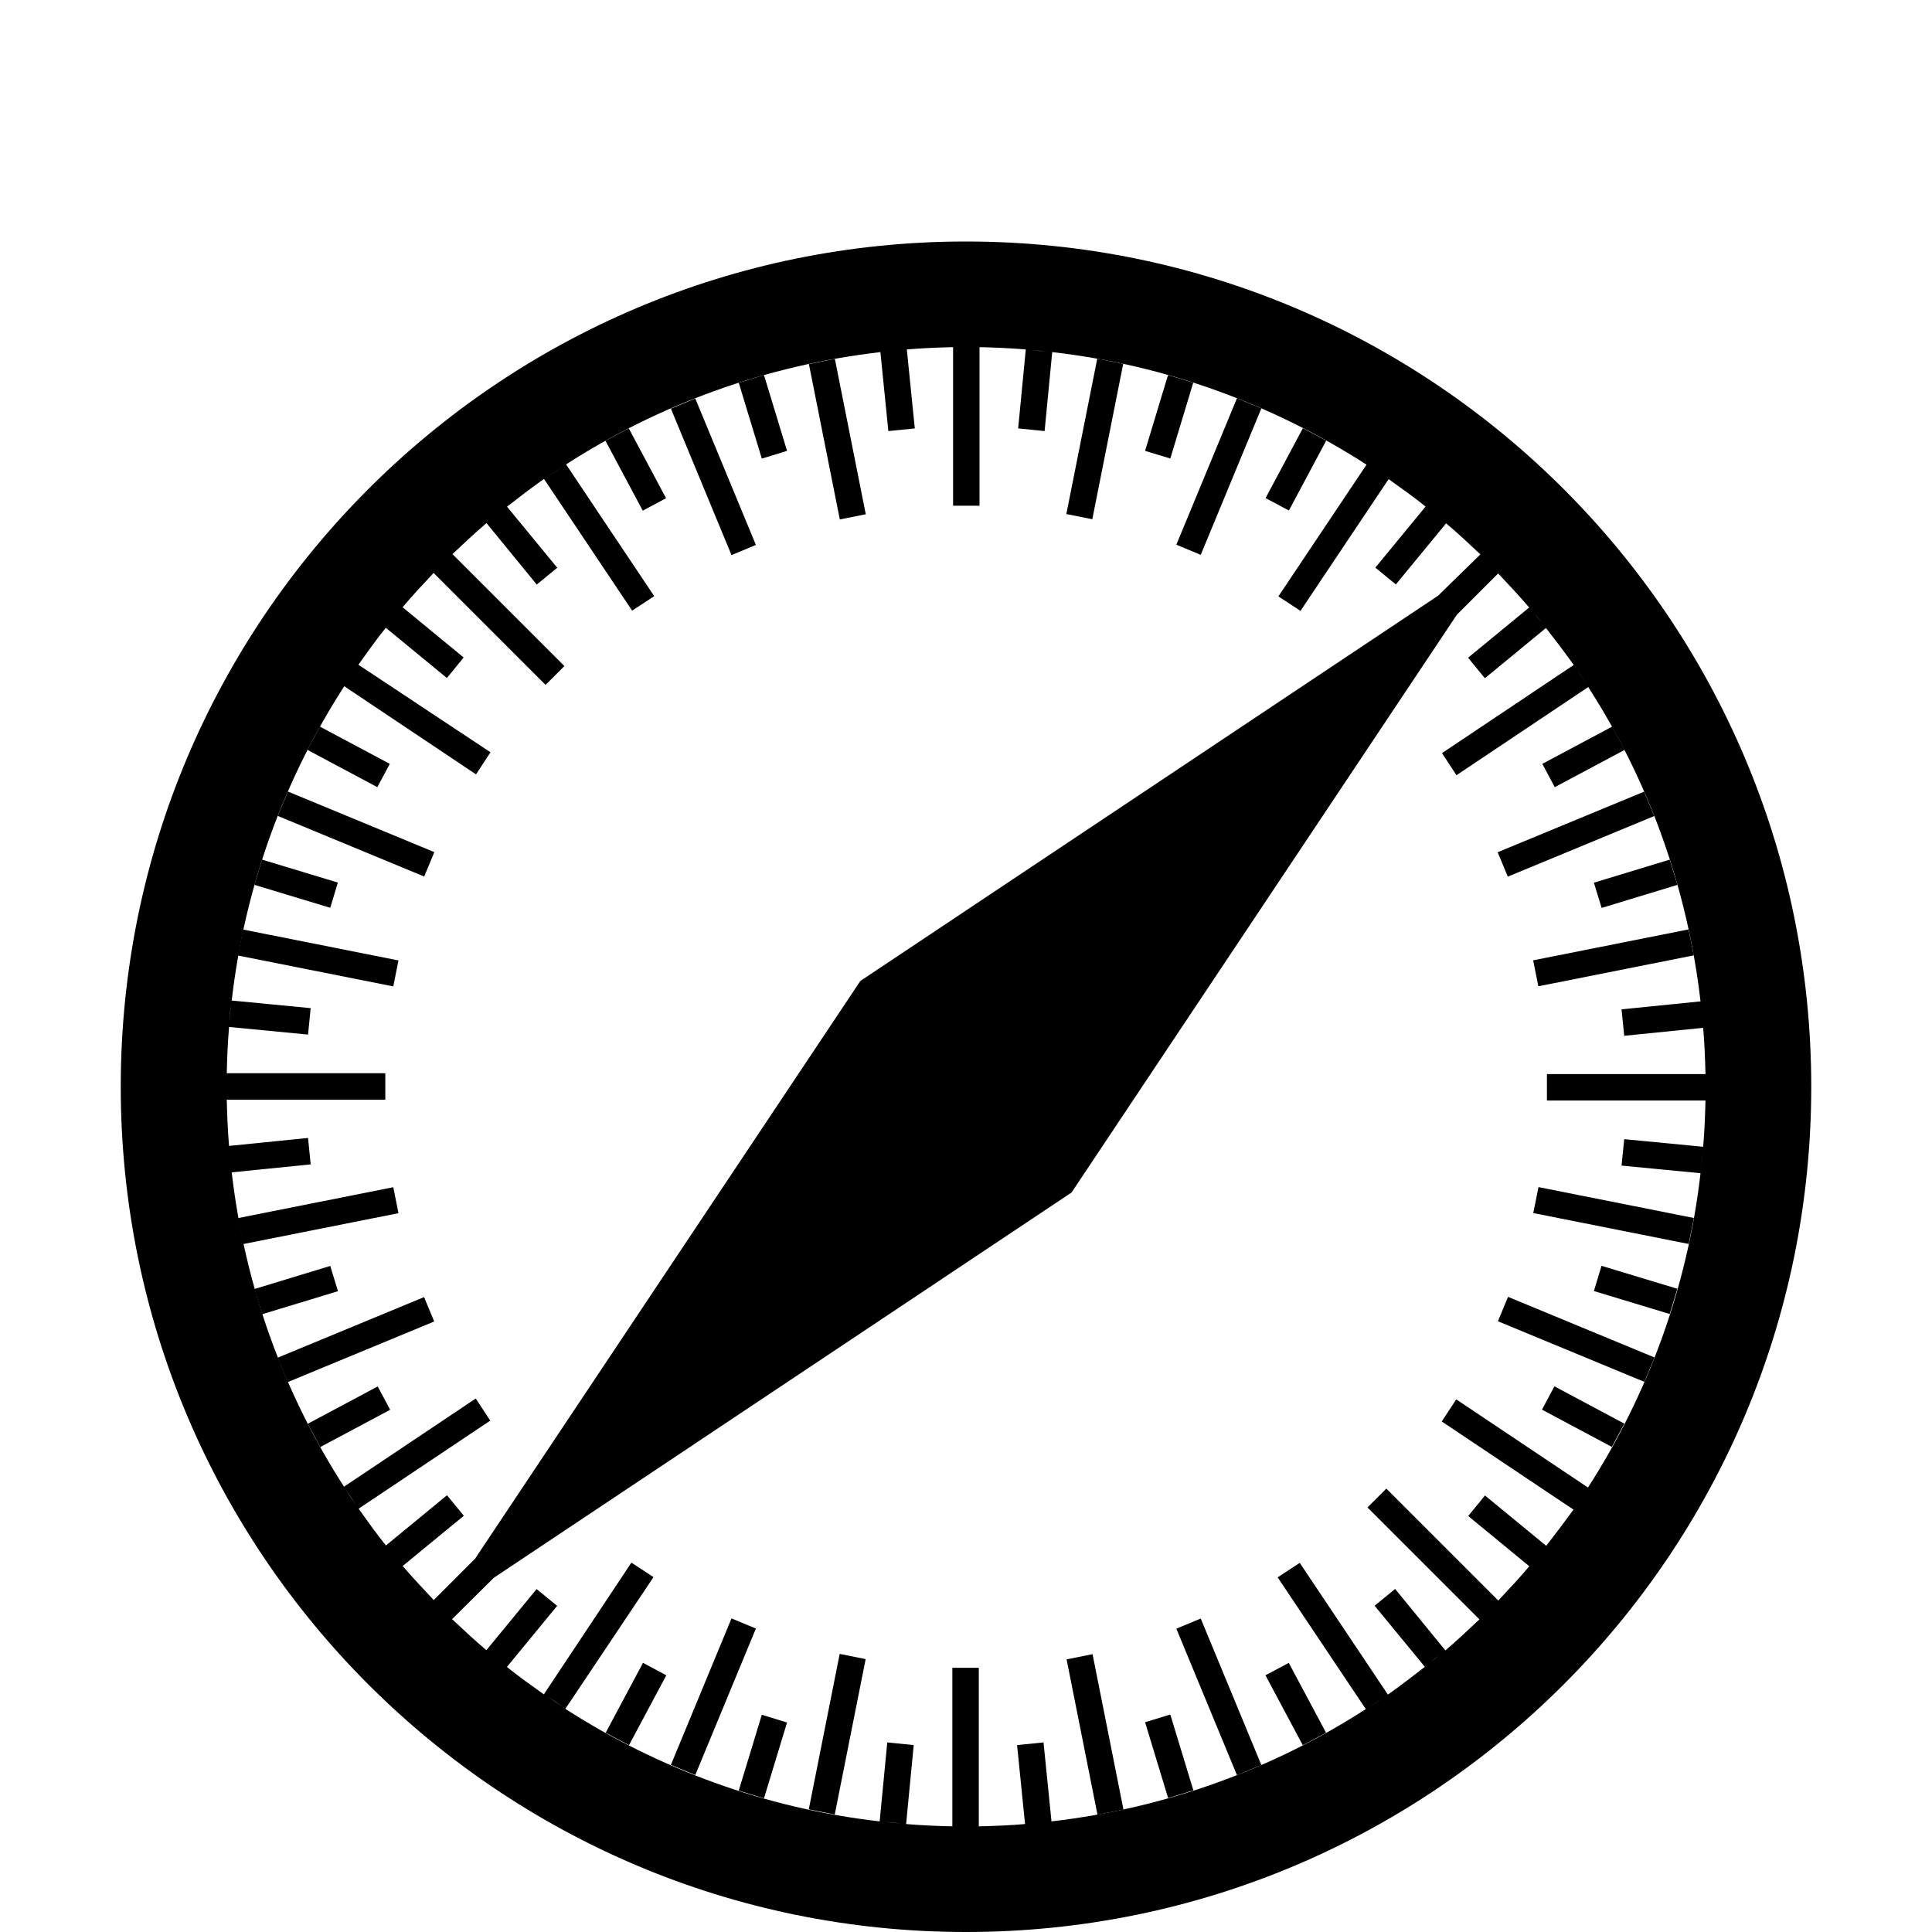 <?xml version="1.0" encoding="utf-8"?>
<!-- Generated by IcoMoon.io -->
<!DOCTYPE svg PUBLIC "-//W3C//DTD SVG 1.1//EN" "http://www.w3.org/Graphics/SVG/1.1/DTD/svg11.dtd">
<svg version="1.1" xmlns="http://www.w3.org/2000/svg" xmlns:xlink="http://www.w3.org/1999/xlink" width="16" height="16" viewBox="0 0 16 16">
<path d="M8 2c-3.866 0-7 3.134-7 7s3.134 7 7 7 7-3.134 7-7-3.134-7-7-7zM14.103 8.464l-0.014-0.145c0.003 0.049 0.008 0.096 0.014 0.145zM13.146 5.675l-0.098-0.148c0.033 0.049 0.066 0.098 0.098 0.148zM12.766 5.153l-0.060-0.074c0.022 0.025 0.041 0.049 0.060 0.074zM11.918 4.291l-0.074-0.060c0.027 0.022 0.049 0.041 0.074 0.060zM11.473 3.952l-0.148-0.098c0.049 0.033 0.098 0.066 0.148 0.098zM8.681 2.913l-0.148-0.014c0.049 0.003 0.098 0.008 0.148 0.014zM7.464 2.897l-0.148 0.014c0.049-0.003 0.098-0.008 0.148-0.014zM4.675 3.854l-0.148 0.098c0.049-0.033 0.098-0.066 0.148-0.098zM4.153 4.234l-0.071 0.057c0.025-0.019 0.046-0.038 0.071-0.057zM3.291 5.082l-0.060 0.074c0.022-0.025 0.041-0.049 0.060-0.074zM2.952 5.527l-0.098 0.148c0.033-0.049 0.066-0.098 0.098-0.148zM1.913 8.319l-0.014 0.148c0.003-0.049 0.008-0.098 0.014-0.148zM1.897 9.536l0.014 0.148c-0.003-0.049-0.008-0.098-0.014-0.148zM2.854 12.322l0.098 0.148c-0.033-0.046-0.066-0.096-0.098-0.148zM2.969 12.495l1.091-0.73-0.12-0.183-1.091 0.73c-0.495-0.768-0.82-1.652-0.93-2.603l0.654-0.066-0.022-0.219-0.654 0.066c-0.011-0.126-0.016-0.254-0.019-0.383h1.313v-0.219h-1.313c0.003-0.129 0.008-0.254 0.019-0.383l0.654 0.063 0.022-0.219-0.654-0.063c0.109-0.952 0.437-1.835 0.932-2.603l1.091 0.73 0.12-0.183-1.094-0.725c0.074-0.104 0.148-0.208 0.227-0.306l0.506 0.416 0.139-0.17-0.506-0.416c0.082-0.098 0.17-0.191 0.257-0.284l0.927 0.927 0.156-0.156-0.927-0.927c0.093-0.088 0.186-0.175 0.282-0.257l0.416 0.509 0.17-0.139-0.416-0.506c0.101-0.079 0.202-0.156 0.306-0.23l0.73 1.091 0.183-0.12-0.73-1.091c0.768-0.495 1.652-0.82 2.603-0.93l0.066 0.654 0.219-0.022-0.066-0.654c0.126-0.011 0.254-0.016 0.383-0.019v1.313h0.219v-1.313c0.129 0.003 0.254 0.008 0.383 0.019l-0.063 0.654 0.219 0.022 0.063-0.654c0.952 0.109 1.835 0.438 2.603 0.932l-0.73 1.091 0.183 0.12 0.73-1.091c0.104 0.074 0.208 0.148 0.306 0.227l-0.416 0.506 0.17 0.139 0.416-0.506c0.098 0.082 0.191 0.17 0.284 0.257l-0.35 0.342-4.785 3.191-3.191 4.785-0.342 0.342c-0.087-0.093-0.175-0.186-0.257-0.282l0.506-0.416-0.139-0.17-0.506 0.416c-0.079-0.098-0.153-0.202-0.227-0.306zM3.291 12.918c-0.019-0.025-0.038-0.046-0.057-0.071l0.057 0.071zM4.082 13.709l0.071 0.057c-0.025-0.019-0.046-0.038-0.071-0.057zM4.527 14.045l0.148 0.098c-0.049-0.030-0.098-0.063-0.148-0.098zM7.319 15.087l0.148 0.014c-0.049-0.003-0.098-0.008-0.148-0.014zM8.536 15.103l0.145-0.014c-0.049 0.003-0.096 0.008-0.145 0.014zM11.325 14.146l0.148-0.098c-0.049 0.033-0.098 0.066-0.148 0.098zM11.847 13.766l0.074-0.060c-0.025 0.022-0.049 0.041-0.074 0.060zM12.326 13.337l0.011-0.011c-0.003 0.003-0.008 0.008-0.011 0.011zM12.709 12.918l0.060-0.074c-0.022 0.025-0.041 0.049-0.060 0.074zM12.804 12.801l-0.506-0.416-0.139 0.17 0.506 0.416c-0.082 0.098-0.17 0.191-0.257 0.284l-0.927-0.927-0.156 0.156 0.927 0.927c-0.093 0.088-0.186 0.175-0.282 0.257l-0.416-0.509-0.17 0.139 0.416 0.506c-0.101 0.079-0.202 0.156-0.306 0.23l-0.73-1.091-0.183 0.12 0.73 1.091c-0.768 0.495-1.652 0.82-2.603 0.93l-0.066-0.654-0.219 0.022 0.066 0.654c-0.126 0.011-0.254 0.016-0.383 0.019v-1.313h-0.219v1.313c-0.129-0.003-0.254-0.008-0.383-0.019l0.063-0.654-0.219-0.022-0.063 0.654c-0.952-0.109-1.835-0.438-2.603-0.932l0.73-1.091-0.183-0.12-0.725 1.091c-0.104-0.074-0.208-0.148-0.306-0.227l0.416-0.506-0.17-0.139-0.416 0.506c-0.098-0.082-0.191-0.17-0.284-0.257l0.345-0.342 4.785-3.191 3.191-4.785 0.342-0.342c0.088 0.093 0.175 0.186 0.257 0.282l-0.506 0.416 0.139 0.17 0.506-0.416c0.079 0.101 0.156 0.202 0.23 0.306l-1.091 0.73 0.12 0.183 1.091-0.73c0.495 0.768 0.82 1.652 0.93 2.603l-0.654 0.066 0.022 0.219 0.654-0.066c0.011 0.126 0.016 0.254 0.019 0.383h-1.313v0.219h1.313c-0.003 0.129-0.008 0.254-0.019 0.383l-0.654-0.063-0.022 0.219 0.654 0.063c-0.109 0.952-0.438 1.835-0.932 2.603l-1.091-0.73-0.12 0.183 1.091 0.73c-0.071 0.098-0.148 0.2-0.227 0.301zM14.103 9.533c-0.005 0.049-0.008 0.098-0.014 0.148l0.014-0.148zM13.146 12.325c-0.033 0.049-0.066 0.098-0.098 0.148l0.098-0.148z"></path>
<path d="M6.914 2.972l0.256 1.287-0.215 0.043-0.256-1.287 0.215-0.043z"></path>
<path d="M9.089 15.029l-0.256-1.287 0.215-0.043 0.256 1.287-0.215 0.043z"></path>
<path d="M6.327 3.106l0.191 0.628-0.209 0.064-0.191-0.628 0.209-0.064z"></path>
<path d="M9.674 14.891l-0.191-0.628 0.209-0.064 0.191 0.628-0.209 0.064z"></path>
<path d="M5.758 3.3l0.502 1.213-0.202 0.084-0.502-1.213 0.202-0.084z"></path>
<path d="M10.244 14.701l-0.502-1.213 0.202-0.084 0.502 1.213-0.202 0.084z"></path>
<path d="M5.014 3.65l0.193-0.103 0.309 0.579-0.193 0.103-0.309-0.579z"></path>
<path d="M10.982 14.35l-0.193 0.103-0.309-0.579 0.193-0.103 0.309 0.579z"></path>
<path d="M2.649 6.017l0.579 0.309-0.103 0.193-0.579-0.309 0.103-0.193z"></path>
<path d="M13.349 11.983l-0.579-0.309 0.103-0.193 0.579 0.309-0.103 0.193z"></path>
<path d="M3.513 7.259l-1.213-0.502 0.084-0.202 1.213 0.502-0.084 0.202z"></path>
<path d="M12.489 10.74l1.213 0.502-0.084 0.202-1.213-0.502 0.084-0.202z"></path>
<path d="M2.17 7.119l0.628 0.19-0.063 0.209-0.628-0.19 0.063-0.209z"></path>
<path d="M13.828 10.882l-0.628-0.19 0.063-0.209 0.628 0.19-0.063 0.209z"></path>
<path d="M2.013 7.698l1.287 0.256-0.043 0.215-1.287-0.256 0.043-0.215z"></path>
<path d="M13.985 10.302l-1.287-0.256 0.043-0.215 1.287 0.256-0.043 0.215z"></path>
<path d="M1.97 10.088l1.287-0.256 0.043 0.215-1.287 0.256-0.043-0.215z"></path>
<path d="M14.027 7.912l-1.287 0.256-0.043-0.215 1.287-0.256 0.043 0.215z"></path>
<path d="M2.107 10.675l0.628-0.191 0.064 0.209-0.628 0.191-0.064-0.209z"></path>
<path d="M13.892 7.328l-0.628 0.191-0.064-0.209 0.628-0.191 0.064 0.209z"></path>
<path d="M2.383 11.446l-0.084-0.202 1.213-0.502 0.084 0.202-1.213 0.502z"></path>
<path d="M13.616 6.556l0.084 0.202-1.213 0.502-0.084-0.202 1.213-0.502z"></path>
<path d="M2.652 11.984l-0.103-0.193 0.579-0.309 0.103 0.193-0.579 0.309z"></path>
<path d="M13.352 6.017l0.103 0.193-0.579 0.309-0.103-0.193 0.579-0.309z"></path>
<path d="M5.209 14.453l-0.193-0.103 0.309-0.579 0.193 0.103-0.309 0.579z"></path>
<path d="M10.79 3.546l0.193 0.103-0.309 0.579-0.193-0.103 0.309-0.579z"></path>
<path d="M5.556 14.616l0.502-1.213 0.202 0.084-0.502 1.213-0.202-0.084z"></path>
<path d="M10.446 3.382l-0.502 1.213-0.202-0.084 0.502-1.213 0.202 0.084z"></path>
<path d="M6.327 14.893l-0.209-0.064 0.191-0.628 0.209 0.064-0.191 0.628z"></path>
<path d="M9.673 3.106l0.209 0.063-0.19 0.628-0.209-0.063 0.19-0.628z"></path>
<path d="M6.913 15.027l-0.215-0.043 0.256-1.287 0.215 0.043-0.256 1.287z"></path>
<path d="M9.087 2.97l0.215 0.043-0.256 1.287-0.215-0.043 0.256-1.287z"></path>
</svg>
